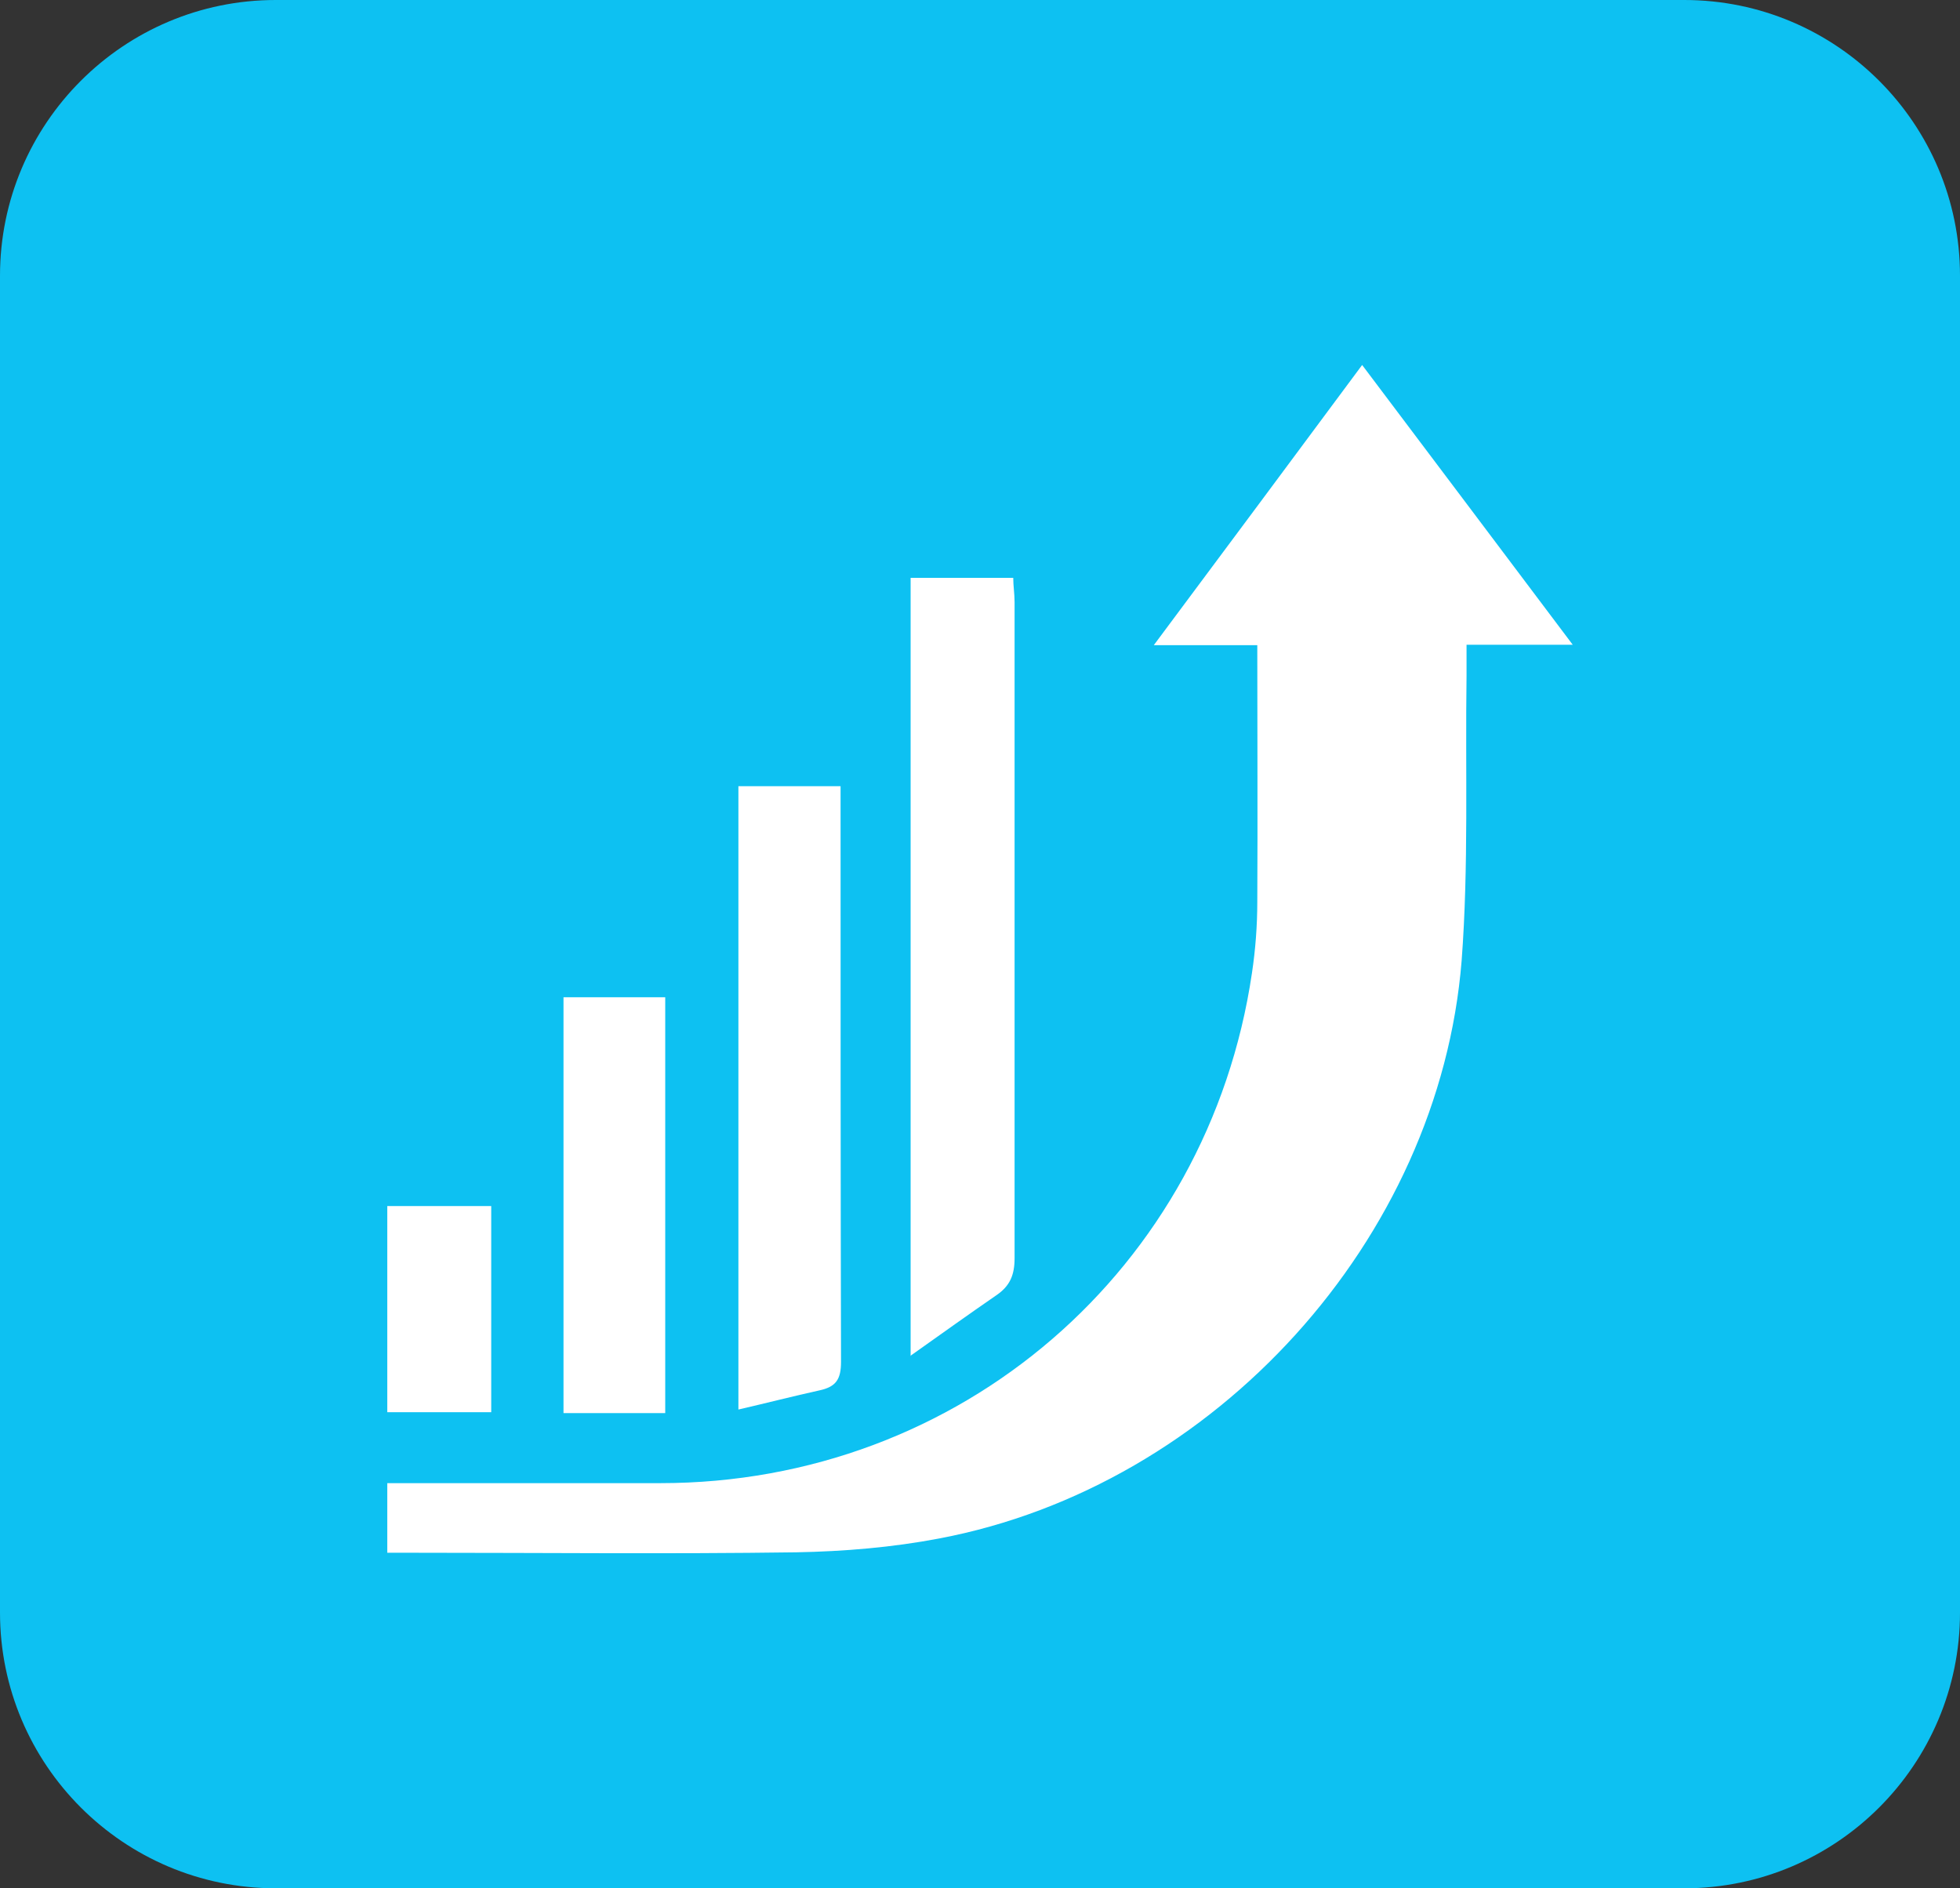 <?xml version="1.0" encoding="UTF-8"?>
<svg id="Layer_1" data-name="Layer 1" xmlns="http://www.w3.org/2000/svg" viewBox="0 0 43.93 42.32">
  <rect x="0" y="0" width="43.93" height="42.32" fill="#333333" stroke="none"/>
  <defs>
    <style>
      .cls-1 {
        fill: #fff;
      }

      .cls-2 {
        fill: #0dc1f2;
      }
    </style>
  </defs>
  <path class="cls-2" d="M37.75,42.32H6.18c-3.41,0-6.18-2.77-6.18-6.18V6.18C0,2.77,2.77,0,6.18,0h31.57c3.41,0,6.18,2.77,6.18,6.18v29.96c0,3.41-2.77,6.18-6.18,6.18"/>
  <path class="cls-1" d="M28.19,14.46h-2.33c1.59-2.13,3.11-4.18,4.67-6.28,1.57,2.08,3.1,4.12,4.72,6.27h-2.38c0,.29,0,.49,0,.69-.03,2.13,.05,4.27-.11,6.39-.5,6.25-5.52,11.78-11.71,12.95-1.05,.2-2.13,.29-3.2,.31-2.86,.04-5.72,.01-8.57,.01h-.6v-1.56h.56c1.85,0,3.71,0,5.56,0,6.72,0,12.28-4.8,13.26-11.43,.08-.53,.12-1.07,.12-1.6,.01-1.89,0-3.77,0-5.75"/>
  <path class="cls-1" d="M20.41,30.39V12.95h2.3c0,.18,.03,.36,.03,.54,0,4.9,0,9.81,0,14.71,0,.37-.1,.62-.41,.83-.61,.42-1.21,.85-1.93,1.36"/>
  <path class="cls-1" d="M16.55,17.62h2.29v.49c0,4.14,0,8.27,.01,12.41,0,.39-.11,.56-.48,.64-.59,.13-1.17,.28-1.82,.43v-13.97Z"/>
  <rect class="cls-1" x="12.63" y="22.35" width="2.28" height="9.32"/>
  <rect class="cls-1" x="8.68" y="27.03" width="2.33" height="4.62"/>
</svg>